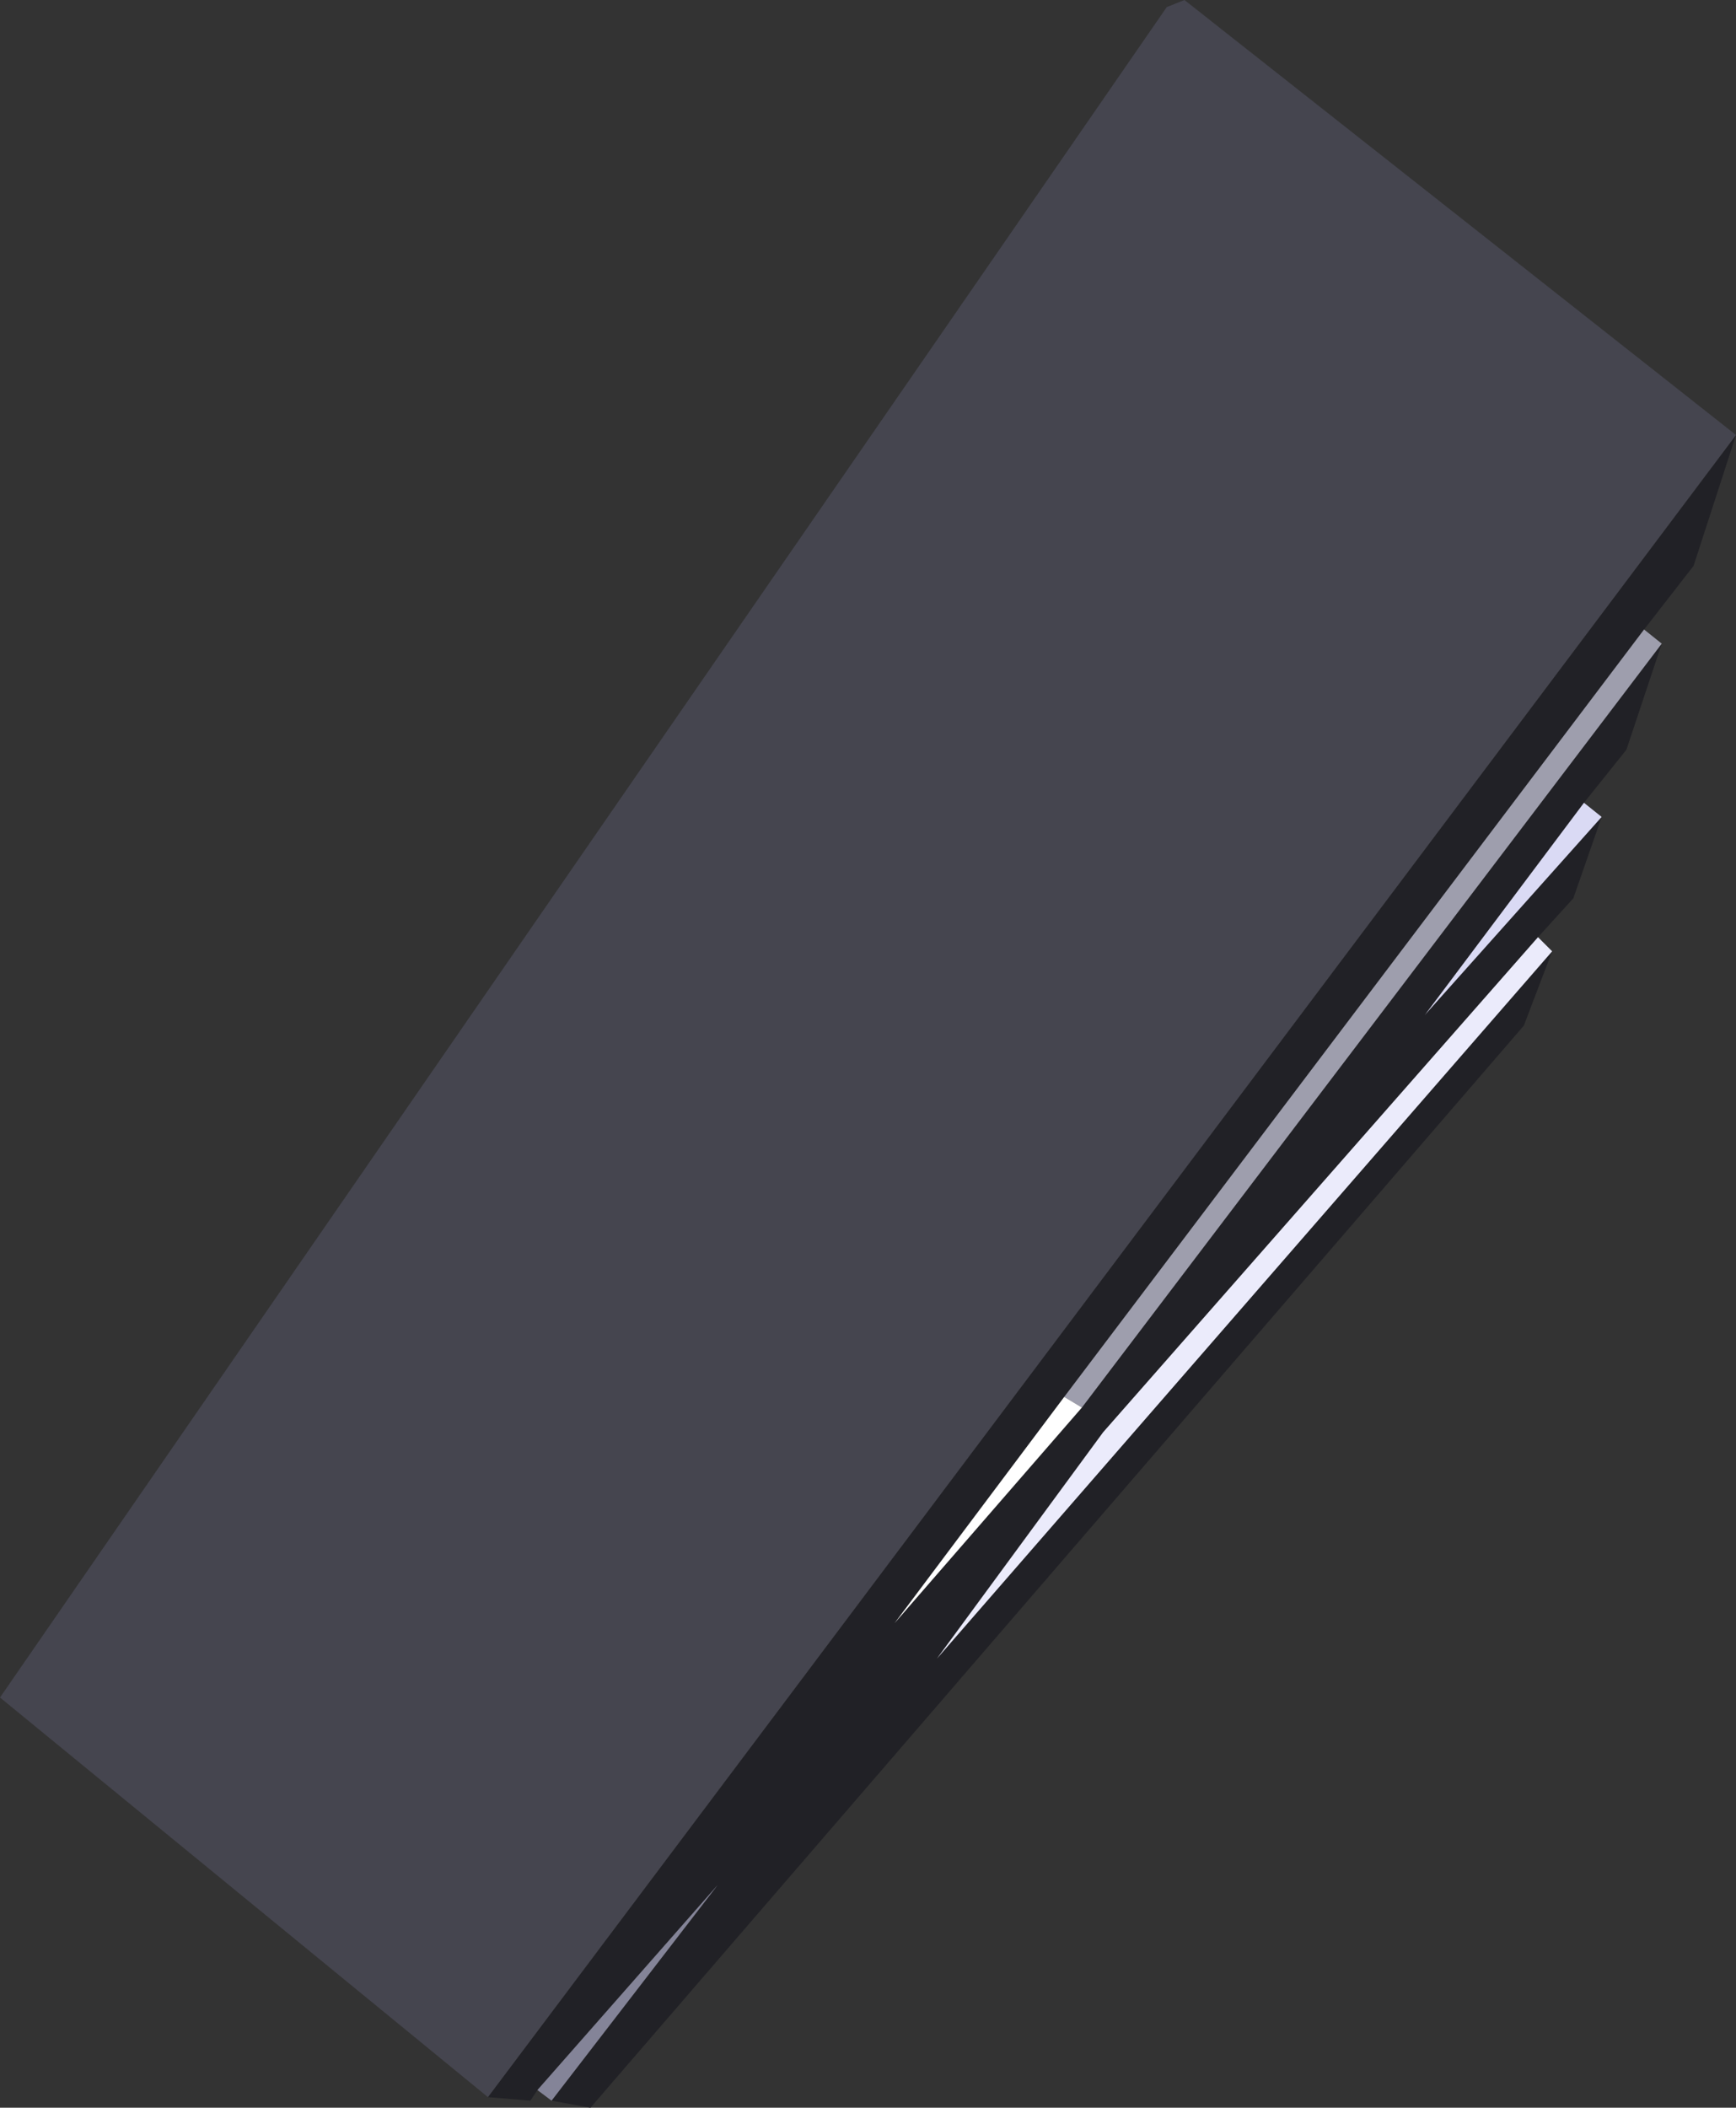 <?xml version="1.0" encoding="UTF-8" standalone="no"?>
<svg xmlns:xlink="http://www.w3.org/1999/xlink" height="149.0px" width="122.75px" xmlns="http://www.w3.org/2000/svg">
  <rect width="100%" height="100%" fill="#333333" stroke="none"/>
  <g transform="matrix(1.0, 0.0, 0.0, 1.0, 355.5, 389.25)">
    <path d="M-321.0 -241.0 L-232.75 -358.5 -235.75 -349.25 -239.25 -344.75 -280.25 -290.5 -292.25 -274.5 -279.0 -289.75 -238.0 -343.75 -240.5 -336.25 -243.5 -332.5 -254.75 -317.5 -242.25 -331.5 -244.25 -325.75 -246.75 -323.0 -277.5 -288.0 -289.25 -272.0 -245.75 -322.0 -247.75 -316.75 -313.75 -240.25 -316.5 -240.75 -304.75 -256.0 -317.5 -241.5 -318.0 -240.75 -321.0 -241.0" fill="#212126" fill-rule="evenodd" stroke="none"/>
    <path d="M-321.0 -241.0 L-355.5 -269.25 -273.0 -388.75 -271.75 -389.25 -232.75 -358.5 -321.0 -241.0" fill="#45454f" fill-rule="evenodd" stroke="none"/>
    <path d="M-239.25 -344.75 L-238.0 -343.75 -279.0 -289.75 -280.25 -290.5 -239.25 -344.75" fill="#9e9ead" fill-rule="evenodd" stroke="none"/>
    <path d="M-279.0 -289.75 L-292.25 -274.5 -280.25 -290.5 -279.0 -289.75" fill="#ffffff" fill-rule="evenodd" stroke="none"/>
    <path d="M-243.5 -332.5 L-242.25 -331.5 -254.75 -317.5 -243.5 -332.5" fill="#dadaf4" fill-rule="evenodd" stroke="none"/>
    <path d="M-246.75 -323.0 L-245.75 -322.0 -289.25 -272.0 -277.5 -288.0 -246.75 -323.0" fill="#ebebfb" fill-rule="evenodd" stroke="none"/>
    <path d="M-316.5 -240.75 L-317.5 -241.5 -304.75 -256.0 -316.5 -240.75" fill="#848498" fill-rule="evenodd" stroke="none"/>
  </g>
</svg>
